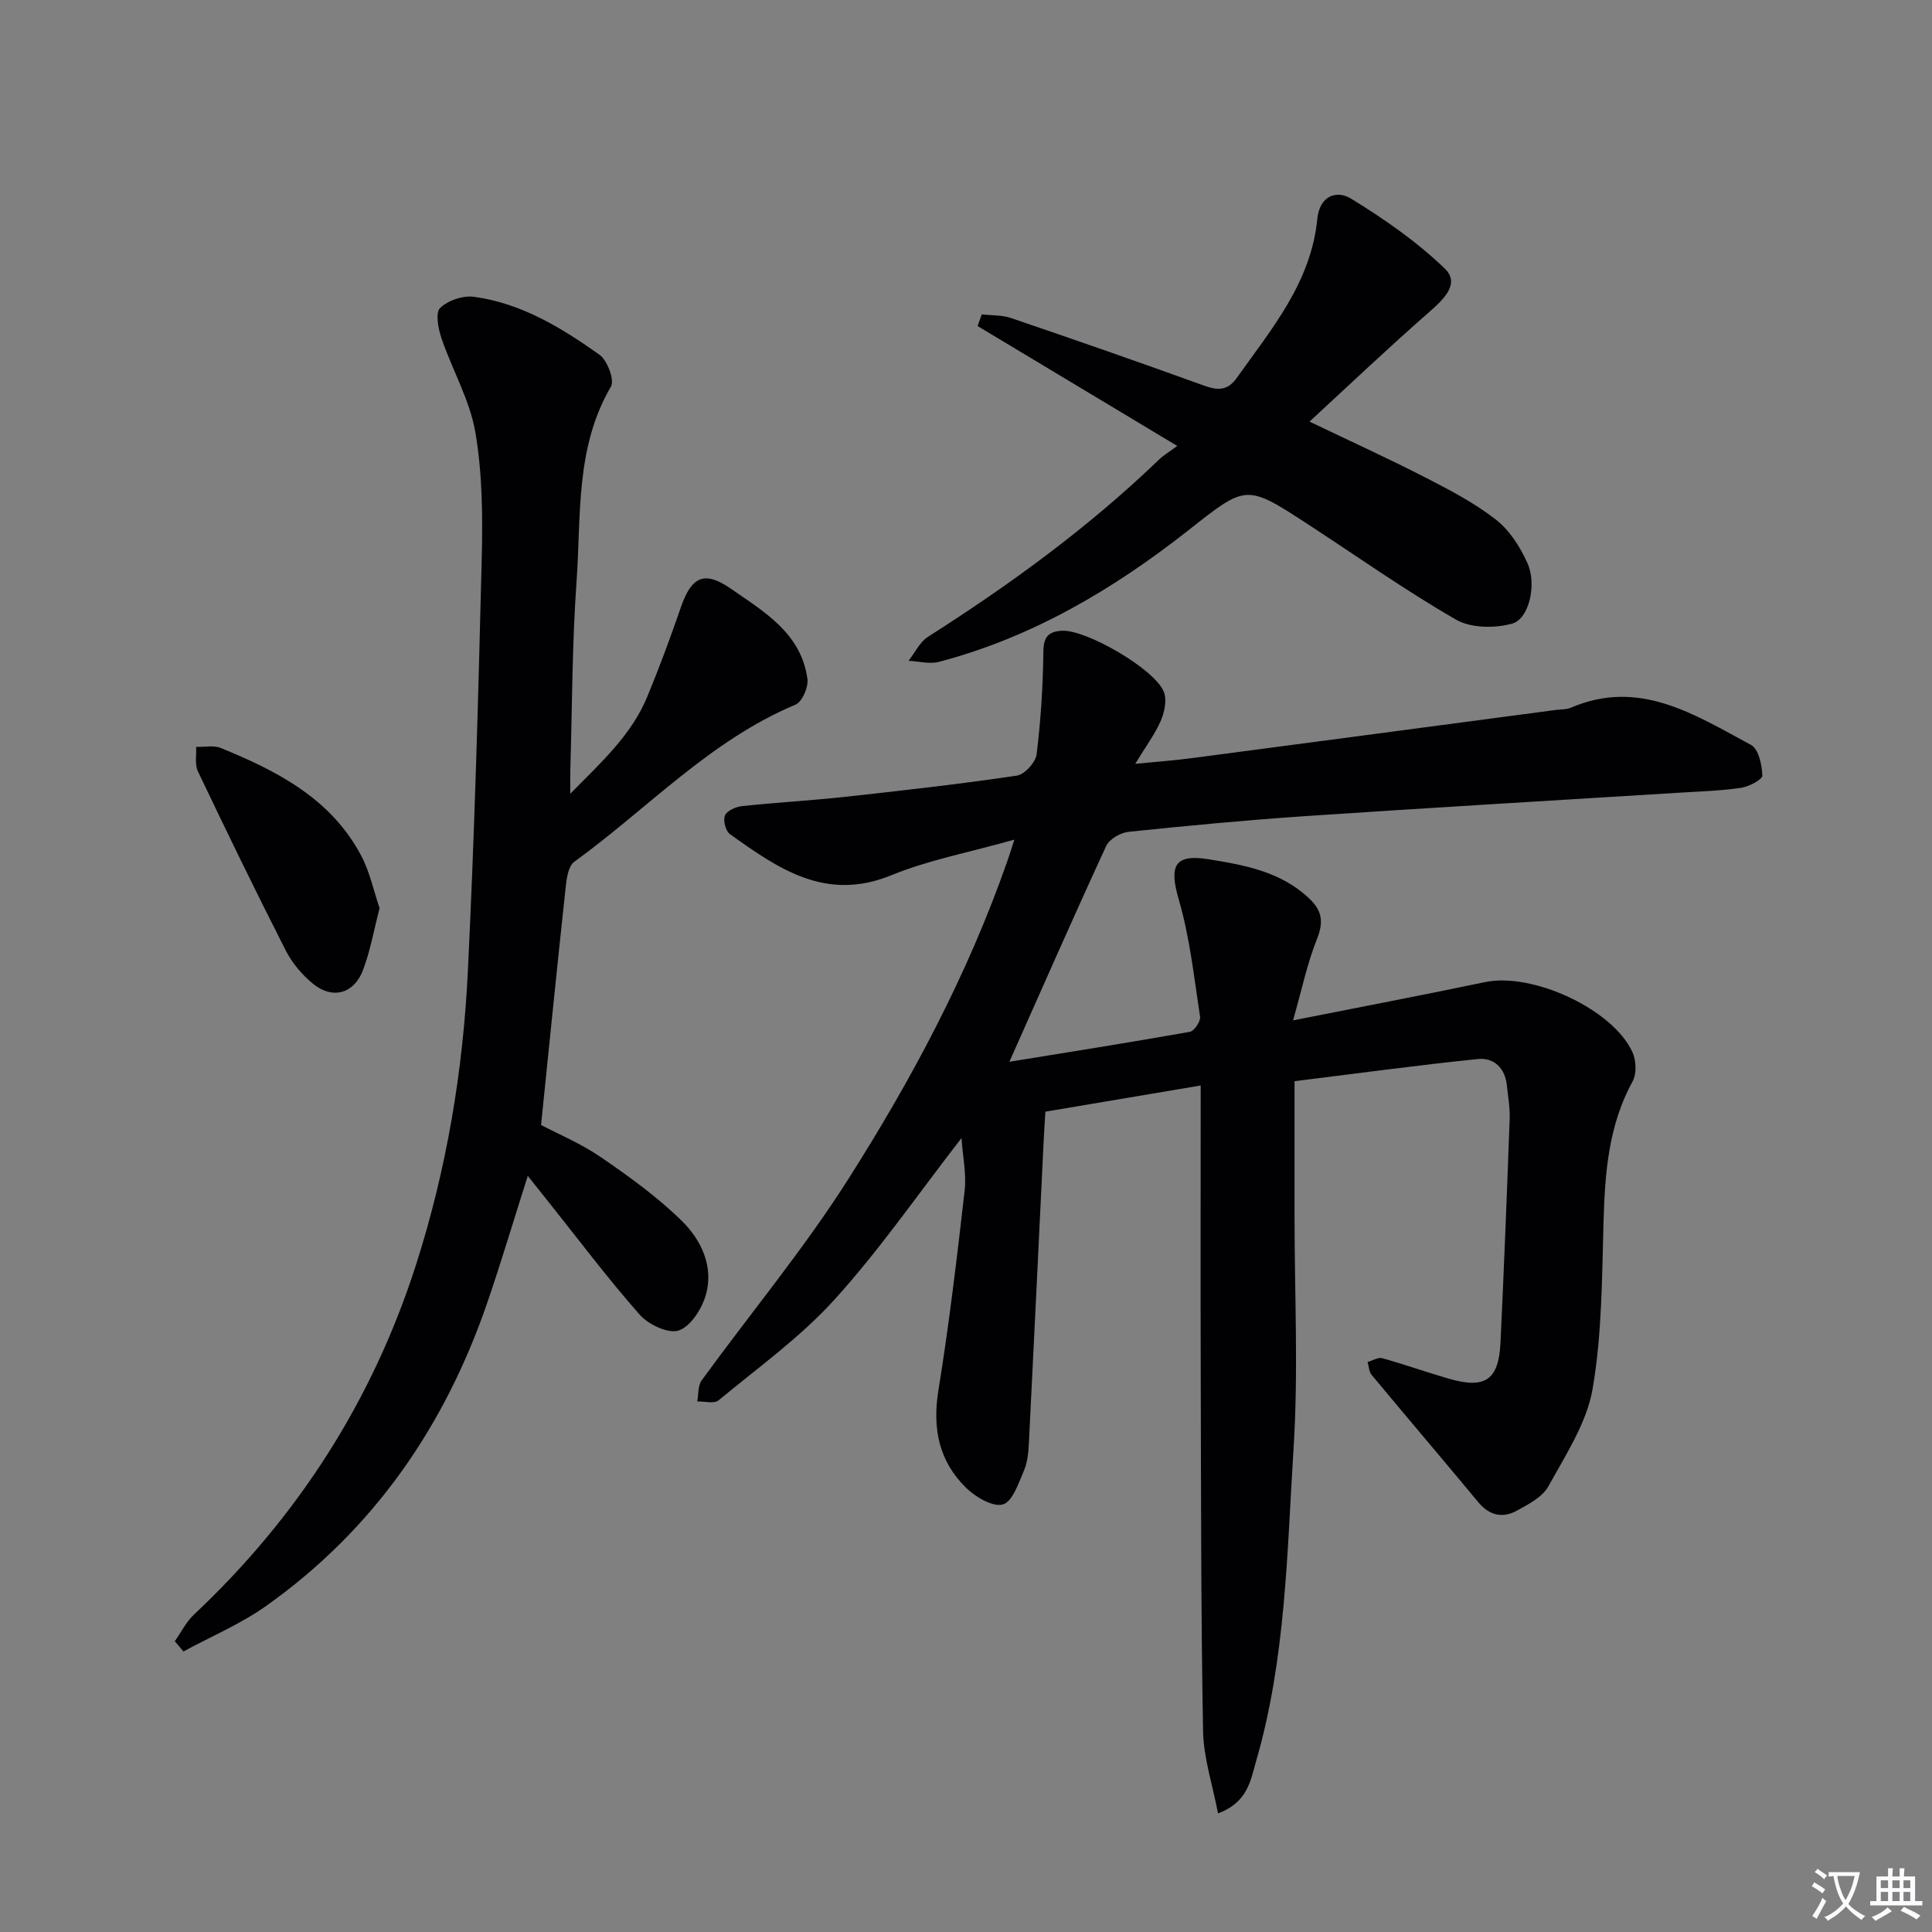 <svg enable-background="new 0 0 400 400" viewBox="0 0 400 400" xmlns="http://www.w3.org/2000/svg"><rect x="0" y="0" width="400" height="400" fill="#808080" stroke="none"/><path d="m377.9 391.2c-.2.3-.4.5-.6.8-.7-.6-1.4-1-2.2-1.5.2-.3.4-.5.5-.8.6.4 1.4.8 2.3 1.5zm-1.8 6.1c-.2-.2-.5-.4-.9-.6.4-.6.8-1.2 1.2-1.9s.7-1.3.9-1.9c.3.3.5.5.8.7-.7 1.3-1.4 2.6-2 3.7zm2.2-9c-.3.3-.5.5-.6.8-.6-.6-1.3-1.1-2-1.5.3-.3.5-.5.6-.7.6.5 1.3.9 2 1.4zm.3.2v-.9h2 4.5c-.3 1.3-.6 2.5-1 3.6s-.9 2.1-1.4 3c.4.5 1 1 1.6 1.4s1.2.8 1.9 1.1c-.3.2-.5.4-.8.8-.4-.3-1-.7-1.6-1.2s-1.2-1.1-1.6-1.6c-.5.6-1.1 1.1-1.7 1.6s-1.4.9-2.1 1.4c-.1-.3-.3-.5-.7-.8.6-.2 1.2-.5 1.9-1s1.4-1.1 2-1.8c-.5-.8-.9-1.6-1.2-2.5s-.6-2-.8-3.2c-.4.1-.7.1-1 .1zm2.5 2.7c.3 1 .7 1.7 1 2.2.3-.5.6-1.1 1-2s.6-1.9.9-3h-3.2-.4c.1.9.3 1.8.7 2.8z" fill="#fbfafc"/><path d="m396.5 388.5v1.5 3.6h1.5v.9c-.4 0-1 0-1.7 0h-7.9c-.5 0-.9 0-1.2 0v-.9h1.3v-3.5c0-.7 0-1.2 0-1.6h2.4c0-.8 0-1.4 0-1.7h1c0 .3-.1.8-.1 1.7h1.5c0-.8 0-1.4 0-1.7h1c0 .3-.1.9-.1 1.7zm-8.2 9.2c-.2-.3-.5-.5-.8-.8.8-.3 1.4-.6 1.9-.9s1-.7 1.4-1.1c.3.3.6.5.9.8-1.6 1-2.8 1.6-3.4 2zm2.6-6.8v-1.6h-1.5v1.6zm0 2.7v-1.9h-1.5v1.9zm2.4-2.7v-1.6h-1.5v1.6zm0 2.7v-1.9h-1.5v1.9zm.2 2 .7-.8c.4.2.9.5 1.6.8s1.3.7 1.8 1c-.3.3-.5.5-.8.8-.4-.3-1.5-1-3.3-1.8zm2-4.7v-1.6h-1.4v1.6zm0 2.7v-1.9h-1.4v1.9z" fill="#fbfafc"/><g fill="#010103"><path d="m210.01 173.84c-9.4 2.65-17.78 4.22-25.5 7.38-13.56 5.54-23.41-1.4-33.38-8.52-.89-.63-1.46-2.85-1.04-3.86.41-.99 2.23-1.8 3.52-1.94 7.1-.76 14.24-1.15 21.34-1.92 11.87-1.3 23.75-2.64 35.56-4.39 1.61-.24 3.9-2.74 4.11-4.42.87-7.03 1.31-14.15 1.4-21.24.04-3.11 1.05-4.21 3.93-4.34 5.05-.22 19.43 8.11 21.06 12.78.6 1.71.06 4.14-.71 5.92-1.16 2.68-2.97 5.08-5.26 8.85 4.69-.46 8.19-.71 11.66-1.17 25.18-3.31 50.36-6.66 75.54-10 .99-.13 2.07-.05 2.95-.43 14.22-6.14 25.72 1.46 37.33 7.68 1.56.83 2.29 4.15 2.35 6.35.03.84-2.8 2.31-4.46 2.55-4.26.62-8.59.74-12.9 1.01-25.71 1.6-51.43 3.1-77.13 4.83-12.26.83-24.5 1.99-36.72 3.26-1.67.17-3.97 1.5-4.63 2.92-6.81 14.75-13.34 29.63-20.05 44.69 12.26-1.99 24.83-3.98 37.36-6.2.9-.16 2.26-2.17 2.12-3.12-1.24-8.14-2.12-16.42-4.41-24.28-2.01-6.9-.96-9.47 6.11-8.34 7.51 1.21 15.08 2.55 20.98 8.21 2.68 2.57 2.89 4.91 1.5 8.38-1.99 4.97-3.08 10.31-4.93 16.78 14.22-2.82 27.02-5.26 39.77-7.93 9.74-2.04 26.35 5.53 30.48 14.46.79 1.71.93 4.49.07 6.06-4.99 9.09-5.74 18.89-6.03 28.94-.34 11.62-.3 23.39-2.27 34.77-1.22 7.05-5.58 13.67-9.14 20.15-1.23 2.24-4.15 3.75-6.59 5.08-2.92 1.59-5.65.97-7.92-1.76-7.33-8.83-14.77-17.56-22.11-26.39-.55-.66-.56-1.76-.82-2.65 1.02-.29 2.16-1.03 3.03-.79 4.64 1.29 9.18 2.91 13.81 4.25 7.49 2.17 10.3.26 10.67-7.46.73-15.45 1.34-30.9 1.9-46.36.08-2.3-.34-4.63-.58-6.94-.37-3.58-2.71-5.76-5.98-5.43-12.52 1.28-24.99 2.98-37.98 4.59v28.01c0 16 .81 32.05-.2 47.98-1.36 21.67-1.61 43.57-7.73 64.69-1.16 4-1.7 8.61-7.91 10.91-1.13-5.93-3-11.47-3.1-17.05-.44-24.45-.41-48.91-.48-73.36-.06-19.8-.01-39.6-.01-60.29-10.64 1.79-21.17 3.57-32.15 5.42-.13 2.08-.25 3.85-.34 5.62-1.02 20.93-2.01 41.87-3.07 62.8-.1 1.98-.26 4.08-1.02 5.86-1.12 2.61-2.38 6.46-4.36 7.03-2.08.6-5.64-1.5-7.6-3.4-5.63-5.49-7.04-12.27-5.77-20.15 2.22-13.74 3.86-27.58 5.44-41.41.39-3.44-.39-7.02-.65-10.89-9.01 11.61-16.95 23.14-26.27 33.42-7.08 7.82-15.85 14.11-24.04 20.89-.91.75-2.91.19-4.4.23.28-1.47.11-3.27.91-4.36 10.06-13.85 21.07-27.08 30.24-41.49 13.2-20.75 24.81-42.48 32.98-65.84.33-.89.62-1.84 1.52-4.63z"/><path d="m36.19 339.8c1.31-1.86 2.35-4 3.98-5.53 21.52-20.23 36.97-44.34 45.97-72.44 6.31-19.69 9.72-40.04 10.72-60.64 1.39-28.4 2.17-56.83 2.87-85.26.22-8.79.16-17.75-1.3-26.37-1.14-6.7-4.79-12.96-7.02-19.51-.68-1.99-1.31-5.27-.3-6.27 1.6-1.58 4.73-2.64 7.01-2.33 9.8 1.32 18.11 6.4 25.98 11.98 1.64 1.16 3.18 5.26 2.39 6.61-7.41 12.64-6.15 26.71-7.12 40.34-.93 13.1-.91 26.27-1.3 39.4-.03 1.11 0 2.22 0 4.55 6.59-6.66 12.68-12.23 15.91-20.02 2.54-6.12 4.84-12.35 7-18.61 2.17-6.28 4.83-7.63 10.27-3.86 6.91 4.79 14.63 9.24 15.92 18.73.23 1.69-1.09 4.74-2.47 5.32-17.73 7.43-30.65 21.56-45.81 32.54-1.23.89-1.58 3.43-1.77 5.26-1.75 16.15-3.37 32.31-5.1 49.23 3.51 1.85 8.26 3.83 12.41 6.68 5.85 4.01 11.69 8.22 16.73 13.17 4.02 3.95 6.66 9.44 4.97 15.34-.82 2.86-3.1 6.47-5.57 7.34-2.12.75-6.28-1.18-8.08-3.22-6.6-7.47-12.6-15.47-18.82-23.27-1.33-1.67-2.66-3.34-4.39-5.51-2.9 9.11-5.43 17.62-8.3 26.01-8.79 25.73-23.56 47.21-45.88 63.04-5.28 3.74-11.38 6.31-17.11 9.42-.59-.72-1.19-1.42-1.79-2.12z"/><path d="m271.12 87.29c8.62 4.13 16.44 7.69 24.09 11.62 5.02 2.58 10.11 5.24 14.52 8.69 2.83 2.21 5.04 5.68 6.53 9.04 1.95 4.37.32 11.5-3.17 12.47-3.6 1-8.55.96-11.65-.83-10.51-6.05-20.45-13.09-30.62-19.72-12.87-8.39-12.77-8.23-24.74 1.2-15.54 12.24-32.36 22.19-51.68 27.27-1.94.51-4.19-.12-6.29-.22 1.32-1.68 2.32-3.89 4.02-4.97 17.04-10.84 33.29-22.68 47.87-36.72.95-.91 2.12-1.59 3.74-2.79-14.37-8.63-27.85-16.73-41.34-24.83.29-.8.57-1.6.86-2.41 2.02.23 4.16.11 6.05.75 13.36 4.55 26.69 9.19 39.95 13.99 2.86 1.03 4.89 1.1 6.8-1.59 7.22-10.14 15.39-19.8 16.67-32.9.47-4.81 3.99-6.05 6.98-4.22 6.87 4.21 13.63 8.91 19.41 14.48 3.23 3.11-.19 6.34-3.19 8.98-8.34 7.29-16.39 14.94-24.81 22.71z"/><path d="m78.59 188.03c-1.19 4.57-1.93 8.85-3.44 12.83-1.87 4.92-6.34 6.11-10.37 2.8-2.25-1.85-4.29-4.27-5.61-6.85-6.25-12.28-12.27-24.68-18.2-37.12-.68-1.42-.27-3.36-.36-5.05 1.71.05 3.61-.38 5.09.22 11.66 4.75 22.75 10.45 29.01 22.16 1.83 3.41 2.64 7.39 3.88 11.01z"/></g></svg>